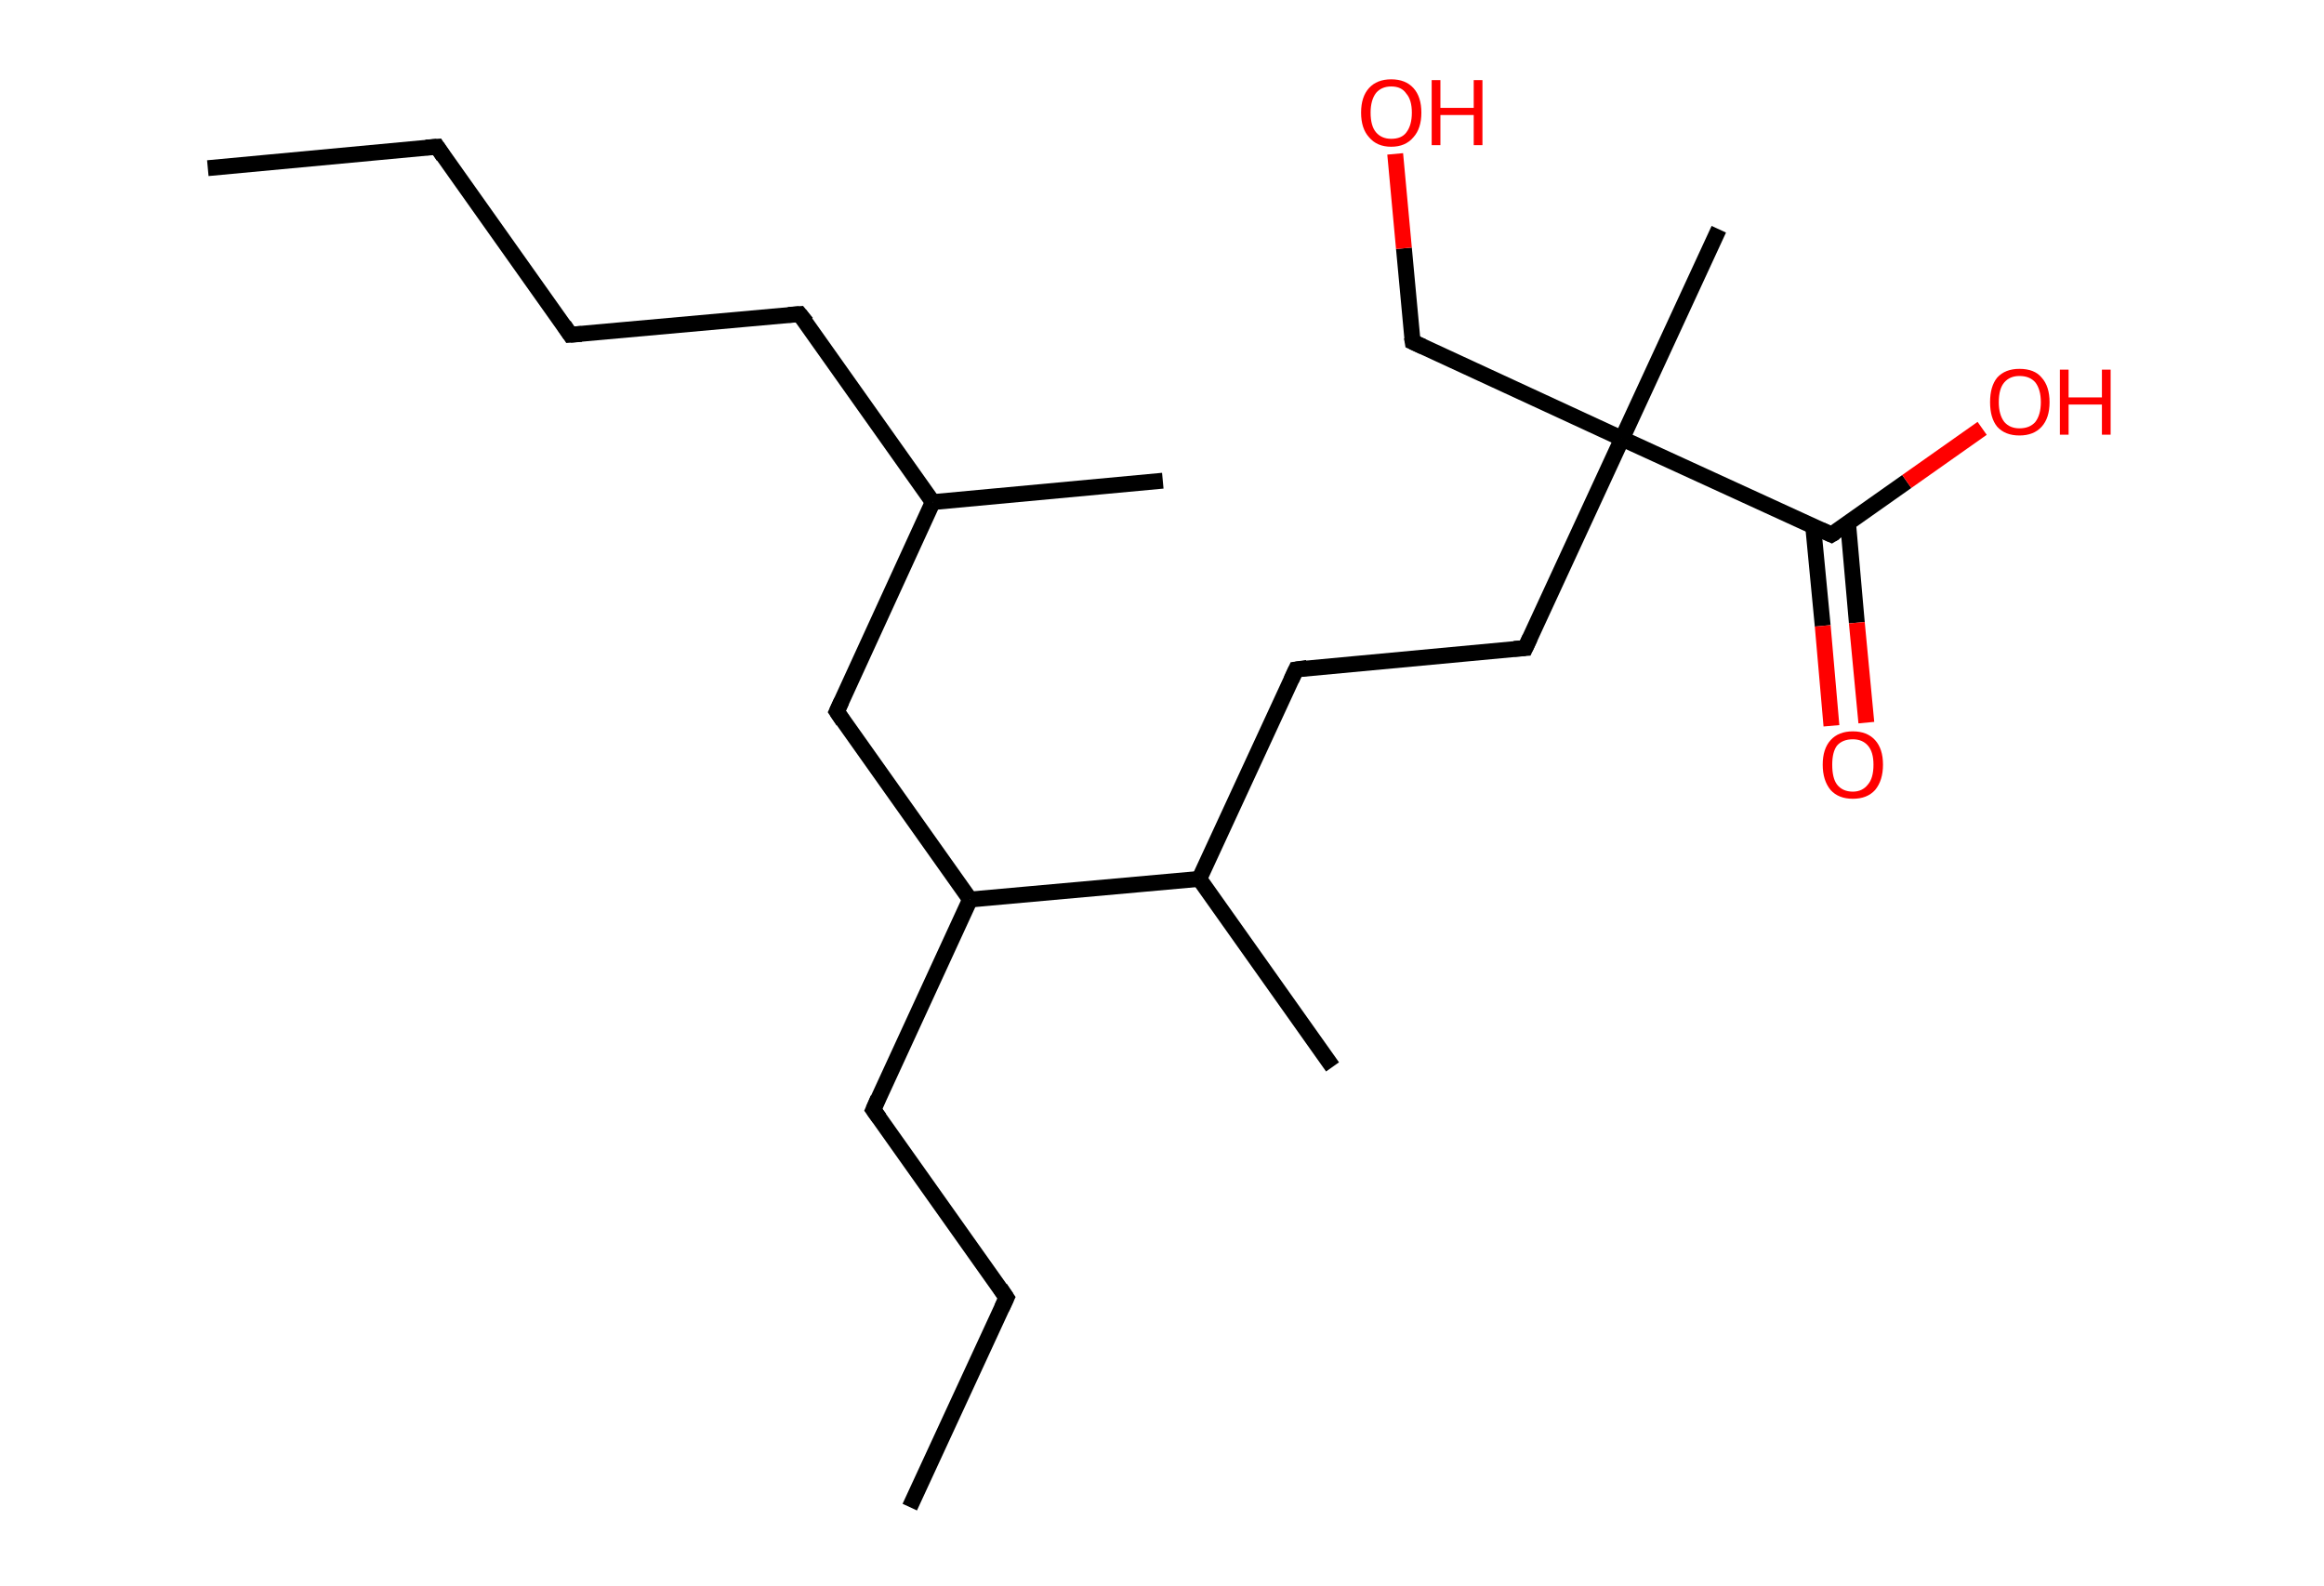 <?xml version='1.0' encoding='ASCII' standalone='yes'?>
<svg xmlns="http://www.w3.org/2000/svg" xmlns:rdkit="http://www.rdkit.org/xml" xmlns:xlink="http://www.w3.org/1999/xlink" version="1.1" baseProfile="full" xml:space="preserve" width="293px" height="200px" viewBox="0 0 293 200">
<!-- END OF HEADER -->
<rect style="opacity:1.0;fill:#FFFFFF;stroke:none" width="293.0" height="200.0" x="0.0" y="0.0"> </rect>
<path class="bond-0 atom-0 atom-1" d="M 26.2,21.2 L 55.1,18.5" style="fill:none;fill-rule:evenodd;stroke:#000000;stroke-width:2.0px;stroke-linecap:butt;stroke-linejoin:miter;stroke-opacity:1"/>
<path class="bond-1 atom-1 atom-2" d="M 55.1,18.5 L 71.9,42.2" style="fill:none;fill-rule:evenodd;stroke:#000000;stroke-width:2.0px;stroke-linecap:butt;stroke-linejoin:miter;stroke-opacity:1"/>
<path class="bond-2 atom-2 atom-3" d="M 71.9,42.2 L 100.8,39.6" style="fill:none;fill-rule:evenodd;stroke:#000000;stroke-width:2.0px;stroke-linecap:butt;stroke-linejoin:miter;stroke-opacity:1"/>
<path class="bond-3 atom-3 atom-4" d="M 100.8,39.6 L 117.6,63.3" style="fill:none;fill-rule:evenodd;stroke:#000000;stroke-width:2.0px;stroke-linecap:butt;stroke-linejoin:miter;stroke-opacity:1"/>
<path class="bond-4 atom-4 atom-5" d="M 117.6,63.3 L 146.6,60.6" style="fill:none;fill-rule:evenodd;stroke:#000000;stroke-width:2.0px;stroke-linecap:butt;stroke-linejoin:miter;stroke-opacity:1"/>
<path class="bond-5 atom-4 atom-6" d="M 117.6,63.3 L 105.5,89.7" style="fill:none;fill-rule:evenodd;stroke:#000000;stroke-width:2.0px;stroke-linecap:butt;stroke-linejoin:miter;stroke-opacity:1"/>
<path class="bond-6 atom-6 atom-7" d="M 105.5,89.7 L 122.3,113.4" style="fill:none;fill-rule:evenodd;stroke:#000000;stroke-width:2.0px;stroke-linecap:butt;stroke-linejoin:miter;stroke-opacity:1"/>
<path class="bond-7 atom-7 atom-8" d="M 122.3,113.4 L 110.1,139.9" style="fill:none;fill-rule:evenodd;stroke:#000000;stroke-width:2.0px;stroke-linecap:butt;stroke-linejoin:miter;stroke-opacity:1"/>
<path class="bond-8 atom-8 atom-9" d="M 110.1,139.9 L 126.9,163.6" style="fill:none;fill-rule:evenodd;stroke:#000000;stroke-width:2.0px;stroke-linecap:butt;stroke-linejoin:miter;stroke-opacity:1"/>
<path class="bond-9 atom-9 atom-10" d="M 126.9,163.6 L 114.7,190.0" style="fill:none;fill-rule:evenodd;stroke:#000000;stroke-width:2.0px;stroke-linecap:butt;stroke-linejoin:miter;stroke-opacity:1"/>
<path class="bond-10 atom-7 atom-11" d="M 122.3,113.4 L 151.2,110.8" style="fill:none;fill-rule:evenodd;stroke:#000000;stroke-width:2.0px;stroke-linecap:butt;stroke-linejoin:miter;stroke-opacity:1"/>
<path class="bond-11 atom-11 atom-12" d="M 151.2,110.8 L 168.0,134.5" style="fill:none;fill-rule:evenodd;stroke:#000000;stroke-width:2.0px;stroke-linecap:butt;stroke-linejoin:miter;stroke-opacity:1"/>
<path class="bond-12 atom-11 atom-13" d="M 151.2,110.8 L 163.4,84.4" style="fill:none;fill-rule:evenodd;stroke:#000000;stroke-width:2.0px;stroke-linecap:butt;stroke-linejoin:miter;stroke-opacity:1"/>
<path class="bond-13 atom-13 atom-14" d="M 163.4,84.4 L 192.3,81.7" style="fill:none;fill-rule:evenodd;stroke:#000000;stroke-width:2.0px;stroke-linecap:butt;stroke-linejoin:miter;stroke-opacity:1"/>
<path class="bond-14 atom-14 atom-15" d="M 192.3,81.7 L 204.5,55.3" style="fill:none;fill-rule:evenodd;stroke:#000000;stroke-width:2.0px;stroke-linecap:butt;stroke-linejoin:miter;stroke-opacity:1"/>
<path class="bond-15 atom-15 atom-16" d="M 204.5,55.3 L 216.7,28.9" style="fill:none;fill-rule:evenodd;stroke:#000000;stroke-width:2.0px;stroke-linecap:butt;stroke-linejoin:miter;stroke-opacity:1"/>
<path class="bond-16 atom-15 atom-17" d="M 204.5,55.3 L 178.1,43.1" style="fill:none;fill-rule:evenodd;stroke:#000000;stroke-width:2.0px;stroke-linecap:butt;stroke-linejoin:miter;stroke-opacity:1"/>
<path class="bond-17 atom-17 atom-18" d="M 178.1,43.1 L 177.0,31.3" style="fill:none;fill-rule:evenodd;stroke:#000000;stroke-width:2.0px;stroke-linecap:butt;stroke-linejoin:miter;stroke-opacity:1"/>
<path class="bond-17 atom-17 atom-18" d="M 177.0,31.3 L 175.9,19.4" style="fill:none;fill-rule:evenodd;stroke:#FF0000;stroke-width:2.0px;stroke-linecap:butt;stroke-linejoin:miter;stroke-opacity:1"/>
<path class="bond-18 atom-15 atom-19" d="M 204.5,55.3 L 230.9,67.4" style="fill:none;fill-rule:evenodd;stroke:#000000;stroke-width:2.0px;stroke-linecap:butt;stroke-linejoin:miter;stroke-opacity:1"/>
<path class="bond-19 atom-19 atom-20" d="M 228.6,66.4 L 229.8,78.9" style="fill:none;fill-rule:evenodd;stroke:#000000;stroke-width:2.0px;stroke-linecap:butt;stroke-linejoin:miter;stroke-opacity:1"/>
<path class="bond-19 atom-19 atom-20" d="M 229.8,78.9 L 230.9,91.5" style="fill:none;fill-rule:evenodd;stroke:#FF0000;stroke-width:2.0px;stroke-linecap:butt;stroke-linejoin:miter;stroke-opacity:1"/>
<path class="bond-19 atom-19 atom-20" d="M 233.0,66.0 L 234.1,78.5" style="fill:none;fill-rule:evenodd;stroke:#000000;stroke-width:2.0px;stroke-linecap:butt;stroke-linejoin:miter;stroke-opacity:1"/>
<path class="bond-19 atom-19 atom-20" d="M 234.1,78.5 L 235.3,91.1" style="fill:none;fill-rule:evenodd;stroke:#FF0000;stroke-width:2.0px;stroke-linecap:butt;stroke-linejoin:miter;stroke-opacity:1"/>
<path class="bond-20 atom-19 atom-21" d="M 230.9,67.4 L 240.4,60.7" style="fill:none;fill-rule:evenodd;stroke:#000000;stroke-width:2.0px;stroke-linecap:butt;stroke-linejoin:miter;stroke-opacity:1"/>
<path class="bond-20 atom-19 atom-21" d="M 240.4,60.7 L 249.9,54.0" style="fill:none;fill-rule:evenodd;stroke:#FF0000;stroke-width:2.0px;stroke-linecap:butt;stroke-linejoin:miter;stroke-opacity:1"/>
<path d="M 53.7,18.6 L 55.1,18.5 L 55.9,19.7" style="fill:none;stroke:#000000;stroke-width:2.0px;stroke-linecap:butt;stroke-linejoin:miter;stroke-opacity:1;"/>
<path d="M 71.1,41.0 L 71.9,42.2 L 73.3,42.1" style="fill:none;stroke:#000000;stroke-width:2.0px;stroke-linecap:butt;stroke-linejoin:miter;stroke-opacity:1;"/>
<path d="M 99.4,39.7 L 100.8,39.6 L 101.7,40.7" style="fill:none;stroke:#000000;stroke-width:2.0px;stroke-linecap:butt;stroke-linejoin:miter;stroke-opacity:1;"/>
<path d="M 106.1,88.4 L 105.5,89.7 L 106.3,90.9" style="fill:none;stroke:#000000;stroke-width:2.0px;stroke-linecap:butt;stroke-linejoin:miter;stroke-opacity:1;"/>
<path d="M 110.7,138.5 L 110.1,139.9 L 110.9,141.0" style="fill:none;stroke:#000000;stroke-width:2.0px;stroke-linecap:butt;stroke-linejoin:miter;stroke-opacity:1;"/>
<path d="M 126.1,162.4 L 126.9,163.6 L 126.3,164.9" style="fill:none;stroke:#000000;stroke-width:2.0px;stroke-linecap:butt;stroke-linejoin:miter;stroke-opacity:1;"/>
<path d="M 162.8,85.7 L 163.4,84.4 L 164.8,84.2" style="fill:none;stroke:#000000;stroke-width:2.0px;stroke-linecap:butt;stroke-linejoin:miter;stroke-opacity:1;"/>
<path d="M 190.9,81.8 L 192.3,81.7 L 192.9,80.4" style="fill:none;stroke:#000000;stroke-width:2.0px;stroke-linecap:butt;stroke-linejoin:miter;stroke-opacity:1;"/>
<path d="M 179.4,43.7 L 178.1,43.1 L 178.0,42.5" style="fill:none;stroke:#000000;stroke-width:2.0px;stroke-linecap:butt;stroke-linejoin:miter;stroke-opacity:1;"/>
<path d="M 229.6,66.8 L 230.9,67.4 L 231.4,67.1" style="fill:none;stroke:#000000;stroke-width:2.0px;stroke-linecap:butt;stroke-linejoin:miter;stroke-opacity:1;"/>
<path class="atom-18" d="M 171.6 14.2 Q 171.6 12.2, 172.6 11.1 Q 173.6 10.0, 175.4 10.0 Q 177.2 10.0, 178.2 11.1 Q 179.2 12.2, 179.2 14.2 Q 179.2 16.2, 178.2 17.3 Q 177.2 18.5, 175.4 18.5 Q 173.6 18.5, 172.6 17.3 Q 171.6 16.2, 171.6 14.2 M 175.4 17.5 Q 176.7 17.5, 177.3 16.7 Q 178.0 15.8, 178.0 14.2 Q 178.0 12.6, 177.3 11.8 Q 176.7 10.9, 175.4 10.9 Q 174.2 10.9, 173.5 11.7 Q 172.8 12.6, 172.8 14.2 Q 172.8 15.9, 173.5 16.7 Q 174.2 17.5, 175.4 17.5 " fill="#FF0000"/>
<path class="atom-18" d="M 180.5 10.1 L 181.6 10.1 L 181.6 13.6 L 185.8 13.6 L 185.8 10.1 L 186.9 10.1 L 186.9 18.3 L 185.8 18.3 L 185.8 14.5 L 181.6 14.5 L 181.6 18.3 L 180.5 18.3 L 180.5 10.1 " fill="#FF0000"/>
<path class="atom-20" d="M 229.8 96.4 Q 229.8 94.4, 230.8 93.3 Q 231.8 92.2, 233.6 92.2 Q 235.4 92.2, 236.4 93.3 Q 237.4 94.4, 237.4 96.4 Q 237.4 98.4, 236.4 99.6 Q 235.4 100.7, 233.6 100.7 Q 231.8 100.7, 230.8 99.6 Q 229.8 98.4, 229.8 96.4 M 233.6 99.8 Q 234.8 99.8, 235.5 98.9 Q 236.2 98.1, 236.2 96.4 Q 236.2 94.8, 235.5 94.0 Q 234.8 93.2, 233.6 93.2 Q 232.3 93.2, 231.6 94.0 Q 231.0 94.8, 231.0 96.4 Q 231.0 98.1, 231.6 98.9 Q 232.3 99.8, 233.6 99.8 " fill="#FF0000"/>
<path class="atom-21" d="M 250.9 50.7 Q 250.9 48.7, 251.8 47.6 Q 252.8 46.5, 254.6 46.5 Q 256.5 46.5, 257.4 47.6 Q 258.4 48.7, 258.4 50.7 Q 258.4 52.7, 257.4 53.8 Q 256.4 54.9, 254.6 54.9 Q 252.8 54.9, 251.8 53.8 Q 250.9 52.7, 250.9 50.7 M 254.6 54.0 Q 255.9 54.0, 256.6 53.2 Q 257.3 52.3, 257.3 50.7 Q 257.3 49.1, 256.6 48.2 Q 255.9 47.4, 254.6 47.4 Q 253.4 47.4, 252.7 48.2 Q 252.0 49.0, 252.0 50.7 Q 252.0 52.3, 252.7 53.2 Q 253.4 54.0, 254.6 54.0 " fill="#FF0000"/>
<path class="atom-21" d="M 259.7 46.6 L 260.8 46.6 L 260.8 50.1 L 265.0 50.1 L 265.0 46.6 L 266.1 46.6 L 266.1 54.8 L 265.0 54.8 L 265.0 51.0 L 260.8 51.0 L 260.8 54.8 L 259.7 54.8 L 259.7 46.6 " fill="#FF0000"/>
</svg>
